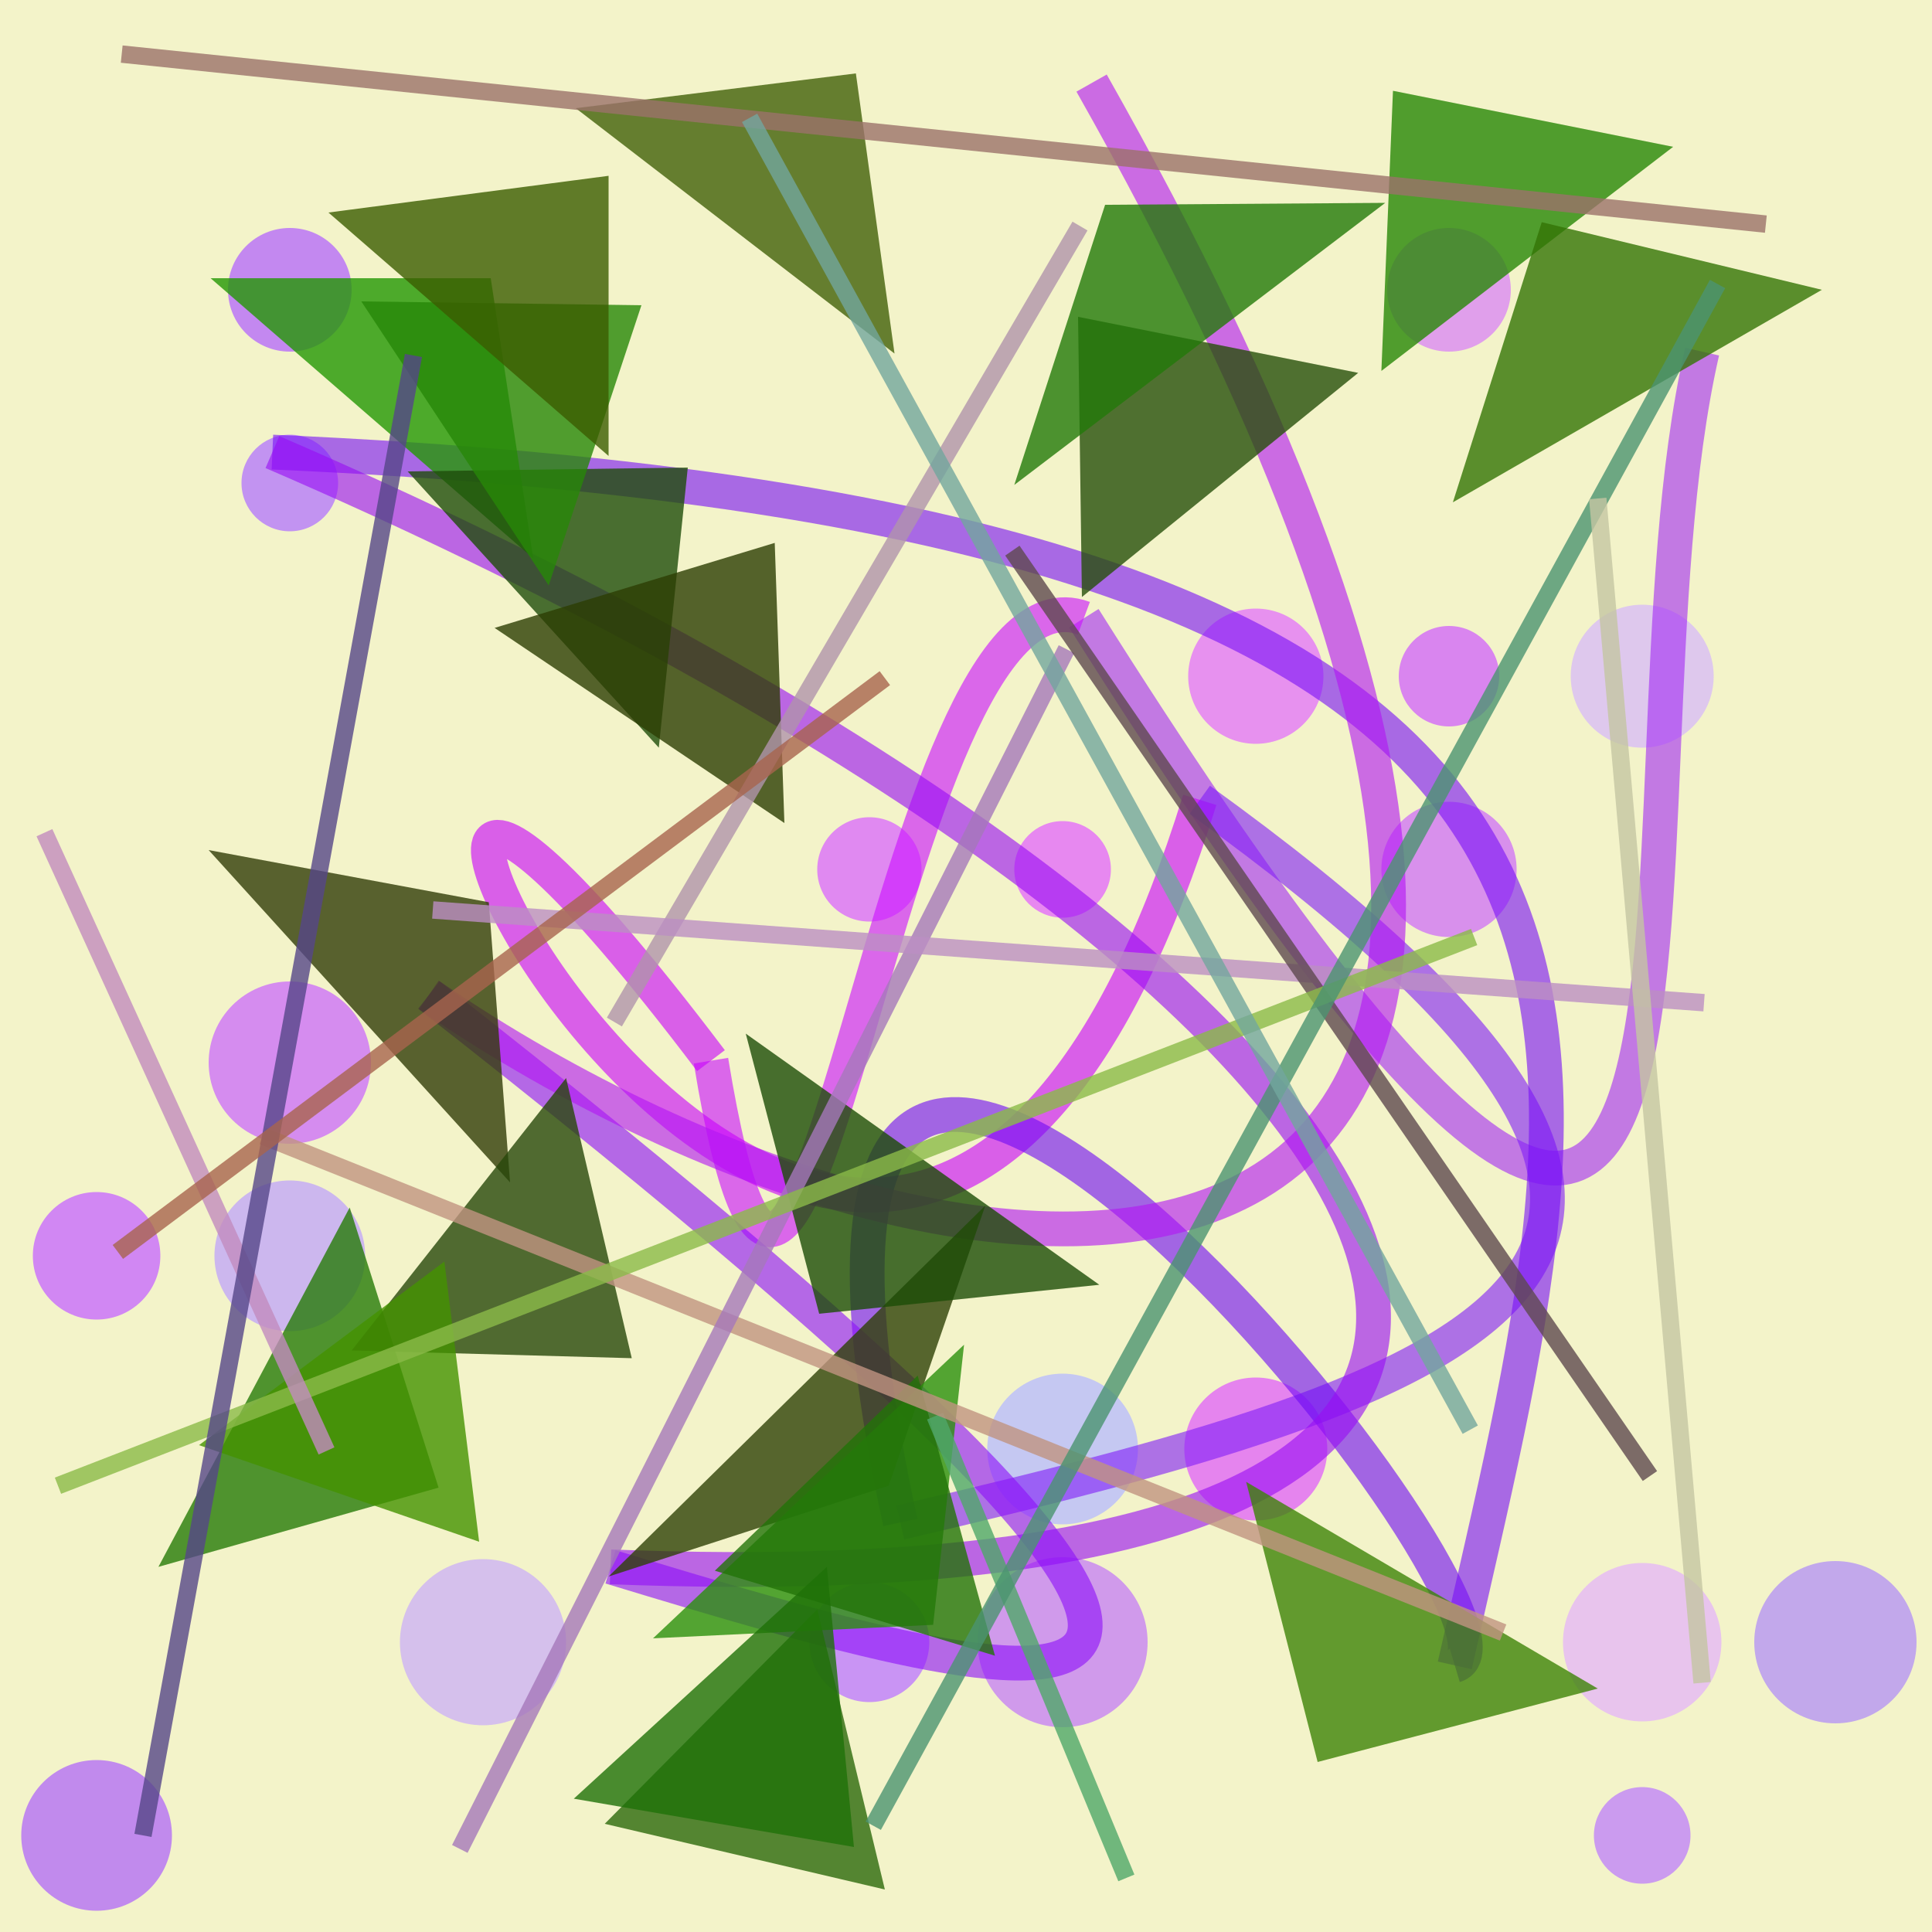 <?xml version="1.0" encoding="UTF-8"?>
<svg xmlns="http://www.w3.org/2000/svg" xmlns:xlink="http://www.w3.org/1999/xlink" width="500pt" height="500pt" viewBox="0 0 500 500" version="1.1">
<defs>
<clipPath id="clip1">
  <rect x="0" y="0" width="500" height="500"/>
</clipPath>
<g id="surface75" clip-path="url(#clip1)">
<rect x="0" y="0" width="500" height="500" style="fill:rgb(95%,95.3%,78.9%);fill-opacity:1;stroke:none;"/>
<path style=" stroke:none;fill-rule:nonzero;fill:rgb(85.5%,53.8%,95.7%);fill-opacity:0.8;" d="M 391 75 C 391 83.836 383.836 91 375 91 C 366.164 91 359 83.836 359 75 C 359 66.164 366.164 59 375 59 C 383.836 59 391 66.164 391 75 C 391 83.836 383.836 91 375 91 C 366.164 91 359 83.836 359 75 C 359 66.164 366.164 59 375 59 C 383.836 59 391 66.164 391 75 "/>
<path style=" stroke:none;fill-rule:nonzero;fill:rgb(71.7%,42.5%,97.7%);fill-opacity:0.8;" d="M 91 75 C 91 83.836 83.836 91 75 91 C 66.164 91 59 83.836 59 75 C 59 66.164 66.164 59 75 59 C 83.836 59 91 66.164 91 75 C 91 83.836 83.836 91 75 91 C 66.164 91 59 83.836 59 75 C 59 66.164 66.164 59 75 59 C 83.836 59 91 66.164 91 75 "/>
<path style=" stroke:none;fill-rule:nonzero;fill:rgb(84.5%,73.8%,96.2%);fill-opacity:0.8;" d="M 443.5 175 C 443.5 185.219 435.219 193.5 425 193.5 C 414.781 193.5 406.5 185.219 406.5 175 C 406.5 164.781 414.781 156.5 425 156.5 C 435.219 156.5 443.5 164.781 443.5 175 C 443.5 185.219 435.219 193.5 425 193.5 C 414.781 193.5 406.5 185.219 406.5 175 C 406.5 164.781 414.781 156.5 425 156.5 C 435.219 156.5 443.5 164.781 443.5 175 "/>
<path style=" stroke:none;fill-rule:nonzero;fill:rgb(89.7%,71.8%,96.5%);fill-opacity:0.8;" d="M 445.5 425 C 445.5 436.32 436.32 445.5 425 445.5 C 413.68 445.5 404.5 436.32 404.5 425 C 404.5 413.68 413.68 404.5 425 404.5 C 436.32 404.5 445.5 413.68 445.5 425 C 445.5 436.32 436.32 445.5 425 445.5 C 413.68 445.5 404.5 436.32 404.5 425 C 404.5 413.68 413.68 404.5 425 404.5 C 436.32 404.5 445.5 413.68 445.5 425 "/>
<path style=" stroke:none;fill-rule:nonzero;fill:rgb(89.1%,42.6%,98.1%);fill-opacity:0.8;" d="M 287.5 225 C 287.5 231.902 281.902 237.5 275 237.5 C 268.098 237.5 262.5 231.902 262.5 225 C 262.5 218.098 268.098 212.5 275 212.5 C 281.902 212.5 287.5 218.098 287.5 225 C 287.5 231.902 281.902 237.5 275 237.5 C 268.098 237.5 262.5 231.902 262.5 225 C 262.5 218.098 268.098 212.5 275 212.5 C 281.902 212.5 287.5 218.098 287.5 225 "/>
<path style=" stroke:none;fill-rule:nonzero;fill:rgb(77.7%,51.4%,95.3%);fill-opacity:0.8;" d="M 297 425 C 297 437.148 287.148 447 275 447 C 262.852 447 253 437.148 253 425 C 253 412.852 262.852 403 275 403 C 287.148 403 297 412.852 297 425 C 297 437.148 287.148 447 275 447 C 262.852 447 253 437.148 253 425 C 253 412.852 262.852 403 275 403 C 287.148 403 297 412.852 297 425 "/>
<path style=" stroke:none;fill-rule:nonzero;fill:rgb(82.3%,41.4%,97.6%);fill-opacity:0.8;" d="M 388 175 C 388 182.18 382.18 188 375 188 C 367.82 188 362 182.18 362 175 C 362 167.82 367.82 162 375 162 C 382.18 162 388 167.82 388 175 C 388 182.18 382.18 188 375 188 C 367.82 188 362 182.18 362 175 C 362 167.82 367.82 162 375 162 C 382.18 162 388 167.82 388 175 "/>
<path style=" stroke:none;fill-rule:nonzero;fill:rgb(71%,58.2%,95.7%);fill-opacity:0.8;" d="M 496 425 C 496 436.598 486.598 446 475 446 C 463.402 446 454 436.598 454 425 C 454 413.402 463.402 404 475 404 C 486.598 404 496 413.402 496 425 C 496 436.598 486.598 446 475 446 C 463.402 446 454 436.598 454 425 C 454 413.402 463.402 404 475 404 C 486.598 404 496 413.402 496 425 "/>
<path style=" stroke:none;fill-rule:nonzero;fill:rgb(80.5%,70.1%,95.9%);fill-opacity:0.8;" d="M 146.5 425 C 146.5 436.875 136.875 446.5 125 446.5 C 113.125 446.5 103.5 436.875 103.5 425 C 103.5 413.125 113.125 403.5 125 403.5 C 136.875 403.5 146.5 413.125 146.5 425 C 146.5 436.875 136.875 446.5 125 446.5 C 113.125 446.5 103.5 436.875 103.5 425 C 103.5 413.125 113.125 403.5 125 403.5 C 136.875 403.5 146.5 413.125 146.5 425 "/>
<path style=" stroke:none;fill-rule:nonzero;fill:rgb(75.9%,65.6%,96.9%);fill-opacity:0.8;" d="M 94.5 325 C 94.5 335.77 85.77 344.5 75 344.5 C 64.23 344.5 55.5 335.77 55.5 325 C 55.5 314.23 64.23 305.5 75 305.5 C 85.77 305.5 94.5 314.23 94.5 325 C 94.5 335.77 85.77 344.5 75 344.5 C 64.23 344.5 55.5 335.77 55.5 325 C 55.5 314.23 64.23 305.5 75 305.5 C 85.77 305.5 94.5 314.23 94.5 325 "/>
<path style=" stroke:none;fill-rule:nonzero;fill:rgb(85.8%,43.2%,98.4%);fill-opacity:0.8;" d="M 238.5 225 C 238.5 232.457 232.457 238.5 225 238.5 C 217.543 238.5 211.5 232.457 211.5 225 C 211.5 217.543 217.543 211.5 225 211.5 C 232.457 211.5 238.5 217.543 238.5 225 C 238.5 232.457 232.457 238.5 225 238.5 C 217.543 238.5 211.5 232.457 211.5 225 C 211.5 217.543 217.543 211.5 225 211.5 C 232.457 211.5 238.5 217.543 238.5 225 "/>
<path style=" stroke:none;fill-rule:nonzero;fill:rgb(71.2%,48.1%,98.5%);fill-opacity:0.8;" d="M 87.5 125 C 87.5 131.902 81.902 137.5 75 137.5 C 68.098 137.5 62.5 131.902 62.5 125 C 62.5 118.098 68.098 112.5 75 112.5 C 81.902 112.5 87.5 118.098 87.5 125 C 87.5 131.902 81.902 137.5 75 137.5 C 68.098 137.5 62.5 131.902 62.5 125 C 62.5 118.098 68.098 112.5 75 112.5 C 81.902 112.5 87.5 118.098 87.5 125 "/>
<path style=" stroke:none;fill-rule:nonzero;fill:rgb(70.4%,43.6%,96.2%);fill-opacity:0.8;" d="M 44.5 475 C 44.5 485.77 35.77 494.5 25 494.5 C 14.23 494.5 5.5 485.77 5.5 475 C 5.5 464.23 14.23 455.5 25 455.5 C 35.77 455.5 44.5 464.23 44.5 475 C 44.5 485.77 35.77 494.5 25 494.5 C 14.23 494.5 5.5 485.77 5.5 475 C 5.5 464.23 14.23 455.5 25 455.5 C 35.77 455.5 44.5 464.23 44.5 475 "/>
<path style=" stroke:none;fill-rule:nonzero;fill:rgb(72.6%,74.1%,99%);fill-opacity:0.8;" d="M 294.5 375 C 294.5 385.77 285.77 394.5 275 394.5 C 264.23 394.5 255.5 385.77 255.5 375 C 255.5 364.23 264.23 355.5 275 355.5 C 285.77 355.5 294.5 364.23 294.5 375 C 294.5 385.77 285.77 394.5 275 394.5 C 264.23 394.5 255.5 385.77 255.5 375 C 255.5 364.23 264.23 355.5 275 355.5 C 285.77 355.5 294.5 364.23 294.5 375 "/>
<path style=" stroke:none;fill-rule:nonzero;fill:rgb(78.6%,42.4%,99.4%);fill-opacity:0.8;" d="M 41.5 325 C 41.5 334.113 34.113 341.5 25 341.5 C 15.887 341.5 8.5 334.113 8.5 325 C 8.5 315.887 15.887 308.5 25 308.5 C 34.113 308.5 41.5 315.887 41.5 325 C 41.5 334.113 34.113 341.5 25 341.5 C 15.887 341.5 8.5 334.113 8.5 325 C 8.5 315.887 15.887 308.5 25 308.5 C 34.113 308.5 41.5 315.887 41.5 325 "/>
<path style=" stroke:none;fill-rule:nonzero;fill:rgb(88.2%,40.6%,96.8%);fill-opacity:0.8;" d="M 343.5 375 C 343.5 385.219 335.219 393.5 325 393.5 C 314.781 393.5 306.5 385.219 306.5 375 C 306.5 364.781 314.781 356.5 325 356.5 C 335.219 356.5 343.5 364.781 343.5 375 C 343.5 385.219 335.219 393.5 325 393.5 C 314.781 393.5 306.5 385.219 306.5 375 C 306.5 364.781 314.781 356.5 325 356.5 C 335.219 356.5 343.5 364.781 343.5 375 "/>
<path style=" stroke:none;fill-rule:nonzero;fill:rgb(81.9%,46.4%,96.1%);fill-opacity:0.8;" d="M 392.5 225 C 392.5 234.664 384.664 242.5 375 242.5 C 365.336 242.5 357.5 234.664 357.5 225 C 357.5 215.336 365.336 207.5 375 207.5 C 384.664 207.5 392.5 215.336 392.5 225 C 392.5 234.664 384.664 242.5 375 242.5 C 365.336 242.5 357.5 234.664 357.5 225 C 357.5 215.336 365.336 207.5 375 207.5 C 384.664 207.5 392.5 215.336 392.5 225 "/>
<path style=" stroke:none;fill-rule:nonzero;fill:rgb(80.1%,44.9%,97.4%);fill-opacity:0.8;" d="M 96 275 C 96 286.598 86.598 296 75 296 C 63.402 296 54 286.598 54 275 C 54 263.402 63.402 254 75 254 C 86.598 254 96 263.402 96 275 C 96 286.598 86.598 296 75 296 C 63.402 296 54 286.598 54 275 C 54 263.402 63.402 254 75 254 C 86.598 254 96 263.402 96 275 "/>
<path style=" stroke:none;fill-rule:nonzero;fill:rgb(75.4%,52.2%,97.3%);fill-opacity:0.8;" d="M 437.5 475 C 437.5 481.902 431.902 487.5 425 487.5 C 418.098 487.5 412.5 481.902 412.5 475 C 412.5 468.098 418.098 462.5 425 462.5 C 431.902 462.5 437.5 468.098 437.5 475 C 437.5 481.902 431.902 487.5 425 487.5 C 418.098 487.5 412.5 481.902 412.5 475 C 412.5 468.098 418.098 462.5 425 462.5 C 431.902 462.5 437.5 468.098 437.5 475 "/>
<path style=" stroke:none;fill-rule:nonzero;fill:rgb(89.3%,47.3%,97.4%);fill-opacity:0.8;" d="M 342.5 175 C 342.5 184.664 334.664 192.5 325 192.5 C 315.336 192.5 307.5 184.664 307.5 175 C 307.5 165.336 315.336 157.5 325 157.5 C 334.664 157.5 342.5 165.336 342.5 175 C 342.5 184.664 334.664 192.5 325 192.5 C 315.336 192.5 307.5 184.664 307.5 175 C 307.5 165.336 315.336 157.5 325 157.5 C 334.664 157.5 342.5 165.336 342.5 175 "/>
<path style=" stroke:none;fill-rule:nonzero;fill:rgb(74.4%,48.5%,100%);fill-opacity:0.8;" d="M 240.5 425 C 240.5 433.559 233.559 440.5 225 440.5 C 216.441 440.5 209.5 433.559 209.5 425 C 209.5 416.441 216.441 409.5 225 409.5 C 233.559 409.5 240.5 416.441 240.5 425 C 240.5 433.559 233.559 440.5 225 440.5 C 216.441 440.5 209.5 433.559 209.5 425 C 209.5 416.441 216.441 409.5 225 409.5 C 233.559 409.5 240.5 416.441 240.5 425 "/>
<path style="fill:none;stroke-width:0.018;stroke-linecap:butt;stroke-linejoin:miter;stroke:rgb(63.7%,16.8%,95.2%);stroke-opacity:0.608;stroke-miterlimit:10;" d="M 0.881 0.182 C 0.826 0.422 0.939 0.92 0.561 0.32 " transform="matrix(500,0,0,500,0,0)"/>
<path style="fill:none;stroke-width:0.018;stroke-linecap:butt;stroke-linejoin:miter;stroke:rgb(79.1%,5.3%,99.9%);stroke-opacity:0.608;stroke-miterlimit:10;" d="M 0.561 0.32 C 0.458 0.282 0.417 0.848 0.368 0.549 " transform="matrix(500,0,0,500,0,0)"/>
<path style="fill:none;stroke-width:0.018;stroke-linecap:butt;stroke-linejoin:miter;stroke:rgb(78.9%,0.6%,98.7%);stroke-opacity:0.608;stroke-miterlimit:10;" d="M 0.368 0.549 C 0.061 0.143 0.445 0.982 0.621 0.414 " transform="matrix(500,0,0,500,0,0)"/>
<path style="fill:none;stroke-width:0.018;stroke-linecap:butt;stroke-linejoin:miter;stroke:rgb(50.4%,12%,96.4%);stroke-opacity:0.608;stroke-miterlimit:10;" d="M 0.621 0.414 C 0.948 0.65 0.789 0.713 0.466 0.788 " transform="matrix(500,0,0,500,0,0)"/>
<path style="fill:none;stroke-width:0.018;stroke-linecap:butt;stroke-linejoin:miter;stroke:rgb(43.1%,3.9%,95.3%);stroke-opacity:0.608;stroke-miterlimit:10;" d="M 0.466 0.788 C 0.356 0.281 0.813 0.844 0.753 0.862 " transform="matrix(500,0,0,500,0,0)"/>
<path style="fill:none;stroke-width:0.018;stroke-linecap:butt;stroke-linejoin:miter;stroke:rgb(47%,6.7%,95.8%);stroke-opacity:0.608;stroke-miterlimit:10;" d="M 0.753 0.862 C 0.828 0.53 0.916 0.268 0.141 0.234 " transform="matrix(500,0,0,500,0,0)"/>
<path style="fill:none;stroke-width:0.018;stroke-linecap:butt;stroke-linejoin:miter;stroke:rgb(59.5%,4.6%,95.1%);stroke-opacity:0.608;stroke-miterlimit:10;" d="M 0.141 0.234 C 0.721 0.484 0.985 0.837 0.316 0.811 " transform="matrix(500,0,0,500,0,0)"/>
<path style="fill:none;stroke-width:0.018;stroke-linecap:butt;stroke-linejoin:miter;stroke:rgb(55.1%,5.8%,97.2%);stroke-opacity:0.608;stroke-miterlimit:10;" d="M 0.316 0.811 C 0.543 0.88 0.77 0.944 0.222 0.515 " transform="matrix(500,0,0,500,0,0)"/>
<path style="fill:none;stroke-width:0.018;stroke-linecap:butt;stroke-linejoin:miter;stroke:rgb(69.8%,8.1%,95.3%);stroke-opacity:0.608;stroke-miterlimit:10;" d="M 0.222 0.515 C 0.517 0.717 0.954 0.731 0.565 0.043 " transform="matrix(500,0,0,500,0,0)"/>
<path style=" stroke:none;fill-rule:nonzero;fill:rgb(14.8%,30.8%,4.1%);fill-opacity:0.8;" d="M 351.5 96.5 L 279 82 L 280 154.5 L 351.5 96.5 "/>
<path style=" stroke:none;fill-rule:nonzero;fill:rgb(13.9%,59.3%,1.7%);fill-opacity:0.8;" d="M 54.5 72 L 127 72 L 138 144.5 L 54.5 72 "/>
<path style=" stroke:none;fill-rule:nonzero;fill:rgb(19.3%,23.8%,3%);fill-opacity:0.8;" d="M 54 220 L 126.5 233.5 L 132 306 L 54 220 "/>
<path style=" stroke:none;fill-rule:nonzero;fill:rgb(13.3%,47.5%,3.7%);fill-opacity:0.8;" d="M 358.5 52.5 L 286 53 L 262.5 125.5 L 358.5 52.5 "/>
<path style=" stroke:none;fill-rule:nonzero;fill:rgb(17.1%,41.1%,4.5%);fill-opacity:0.8;" d="M 156.5 472 L 229 489 L 211.5 416.5 L 156.5 472 "/>
<path style=" stroke:none;fill-rule:nonzero;fill:rgb(18.3%,25.4%,2.8%);fill-opacity:0.8;" d="M 157.5 408 L 230 384.5 L 255 312 L 157.5 408 "/>
<path style=" stroke:none;fill-rule:nonzero;fill:rgb(16.8%,56.5%,4.9%);fill-opacity:0.8;" d="M 169 424 L 241.5 420.5 L 249.5 348 L 169 424 "/>
<path style=" stroke:none;fill-rule:nonzero;fill:rgb(11%,30.1%,2.5%);fill-opacity:0.8;" d="M 284.5 332.5 L 212 340 L 193 267.5 L 284.5 332.5 "/>
<path style=" stroke:none;fill-rule:nonzero;fill:rgb(15.1%,48.2%,3.4%);fill-opacity:0.8;" d="M 41 405.5 L 113.5 385 L 90.5 312.5 L 41 405.5 "/>
<path style=" stroke:none;fill-rule:nonzero;fill:rgb(15.2%,53%,2.9%);fill-opacity:0.8;" d="M 433 38 L 360.5 23.5 L 357.5 96 L 433 38 "/>
<path style=" stroke:none;fill-rule:nonzero;fill:rgb(25.6%,37.6%,3.9%);fill-opacity:0.8;" d="M 149 28 L 221.5 19 L 231.5 91.5 L 149 28 "/>
<path style=" stroke:none;fill-rule:nonzero;fill:rgb(13.5%,45.1%,3.4%);fill-opacity:0.8;" d="M 185 406.5 L 257.5 428.5 L 237.5 356 L 185 406.5 "/>
<path style=" stroke:none;fill-rule:nonzero;fill:rgb(11.9%,29.8%,4.3%);fill-opacity:0.8;" d="M 105.5 122 L 178 121 L 170.5 193.5 L 105.5 122 "/>
<path style=" stroke:none;fill-rule:nonzero;fill:rgb(15.6%,52.8%,3.4%);fill-opacity:0.8;" d="M 93.5 78 L 166 79 L 142 151.5 L 93.5 78 "/>
<path style=" stroke:none;fill-rule:nonzero;fill:rgb(12%,44.4%,3.3%);fill-opacity:0.8;" d="M 148.5 465.5 L 221 478 L 214 405.5 L 148.5 465.5 "/>
<path style=" stroke:none;fill-rule:nonzero;fill:rgb(15.3%,28.3%,4.2%);fill-opacity:0.8;" d="M 91 349.5 L 163.5 351.5 L 146.5 279 L 91 349.5 "/>
<path style=" stroke:none;fill-rule:nonzero;fill:rgb(20.3%,45.5%,2%);fill-opacity:0.8;" d="M 471.5 75 L 399 57.5 L 376 130 L 471.5 75 "/>
<path style=" stroke:none;fill-rule:nonzero;fill:rgb(26.8%,57.4%,0%);fill-opacity:0.8;" d="M 51.5 374 L 124 399 L 115 326.5 L 51.5 374 "/>
<path style=" stroke:none;fill-rule:nonzero;fill:rgb(24%,51.5%,3%);fill-opacity:0.8;" d="M 413.5 437 L 341 456 L 322.5 383.5 L 413.5 437 "/>
<path style=" stroke:none;fill-rule:nonzero;fill:rgb(17.4%,24.3%,1%);fill-opacity:0.8;" d="M 128 162.5 L 200.5 140.5 L 203 213 L 128 162.5 "/>
<path style=" stroke:none;fill-rule:nonzero;fill:rgb(23%,36.6%,0.1%);fill-opacity:0.8;" d="M 85 55 L 157.5 45.5 L 157.5 118 L 85 55 "/>
<path style="fill:none;stroke-width:0.009;stroke-linecap:butt;stroke-linejoin:miter;stroke:rgb(31%,65.9%,41.1%);stroke-opacity:0.8;stroke-miterlimit:10;" d="M 0.583 0.972 L 0.484 0.733 " transform="matrix(500,0,0,500,0,0)"/>
<path style="fill:none;stroke-width:0.009;stroke-linecap:butt;stroke-linejoin:miter;stroke:rgb(75.2%,58%,50.4%);stroke-opacity:0.8;stroke-miterlimit:10;" d="M 0.136 0.588 L 0.778 0.845 " transform="matrix(500,0,0,500,0,0)"/>
<path style="fill:none;stroke-width:0.009;stroke-linecap:butt;stroke-linejoin:miter;stroke:rgb(69%,57.9%,67%);stroke-opacity:0.8;stroke-miterlimit:10;" d="M 0.559 0.117 L 0.318 0.529 " transform="matrix(500,0,0,500,0,0)"/>
<path style="fill:none;stroke-width:0.009;stroke-linecap:butt;stroke-linejoin:miter;stroke:rgb(64.5%,47.3%,72.8%);stroke-opacity:0.8;stroke-miterlimit:10;" d="M 0.238 0.957 L 0.552 0.336 " transform="matrix(500,0,0,500,0,0)"/>
<path style="fill:none;stroke-width:0.009;stroke-linecap:butt;stroke-linejoin:miter;stroke:rgb(73.3%,55.9%,76.4%);stroke-opacity:0.8;stroke-miterlimit:10;" d="M 0.882 0.519 L 0.224 0.471 " transform="matrix(500,0,0,500,0,0)"/>
<path style="fill:none;stroke-width:0.009;stroke-linecap:butt;stroke-linejoin:miter;stroke:rgb(60.7%,44.7%,41.6%);stroke-opacity:0.8;stroke-miterlimit:10;" d="M 0.914 0.116 L 0.063 0.028 " transform="matrix(500,0,0,500,0,0)"/>
<path style="fill:none;stroke-width:0.009;stroke-linecap:butt;stroke-linejoin:miter;stroke:rgb(37.1%,28.7%,30.9%);stroke-opacity:0.8;stroke-miterlimit:10;" d="M 0.854 0.764 L 0.524 0.285 " transform="matrix(500,0,0,500,0,0)"/>
<path style="fill:none;stroke-width:0.009;stroke-linecap:butt;stroke-linejoin:miter;stroke:rgb(54.3%,72.8%,28.6%);stroke-opacity:0.8;stroke-miterlimit:10;" d="M 0.03 0.769 L 0.763 0.485 " transform="matrix(500,0,0,500,0,0)"/>
<path style="fill:none;stroke-width:0.009;stroke-linecap:butt;stroke-linejoin:miter;stroke:rgb(76.1%,54.3%,74.4%);stroke-opacity:0.8;stroke-miterlimit:10;" d="M 0.023 0.431 L 0.169 0.751 " transform="matrix(500,0,0,500,0,0)"/>
<path style="fill:none;stroke-width:0.009;stroke-linecap:butt;stroke-linejoin:miter;stroke:rgb(29.5%,57.8%,44.1%);stroke-opacity:0.8;stroke-miterlimit:10;" d="M 0.452 0.945 L 0.889 0.147 " transform="matrix(500,0,0,500,0,0)"/>
<path style="fill:none;stroke-width:0.009;stroke-linecap:butt;stroke-linejoin:miter;stroke:rgb(33.4%,27.5%,53.5%);stroke-opacity:0.8;stroke-miterlimit:10;" d="M 0.074 0.95 L 0.214 0.184 " transform="matrix(500,0,0,500,0,0)"/>
<path style="fill:none;stroke-width:0.009;stroke-linecap:butt;stroke-linejoin:miter;stroke:rgb(76.8%,77.4%,63.9%);stroke-opacity:0.8;stroke-miterlimit:10;" d="M 0.881 0.871 L 0.827 0.258 " transform="matrix(500,0,0,500,0,0)"/>
<path style="fill:none;stroke-width:0.009;stroke-linecap:butt;stroke-linejoin:miter;stroke:rgb(44.9%,65%,61.6%);stroke-opacity:0.8;stroke-miterlimit:10;" d="M 0.761 0.74 L 0.388 0.061 " transform="matrix(500,0,0,500,0,0)"/>
<path style="fill:none;stroke-width:0.009;stroke-linecap:butt;stroke-linejoin:miter;stroke:rgb(65.7%,39.5%,30.5%);stroke-opacity:0.8;stroke-miterlimit:10;" d="M 0.061 0.648 L 0.458 0.351 " transform="matrix(500,0,0,500,0,0)"/>
</g>
</defs>
<g id="surface72">
<use xlink:href="#surface75"/>
</g>
</svg>
